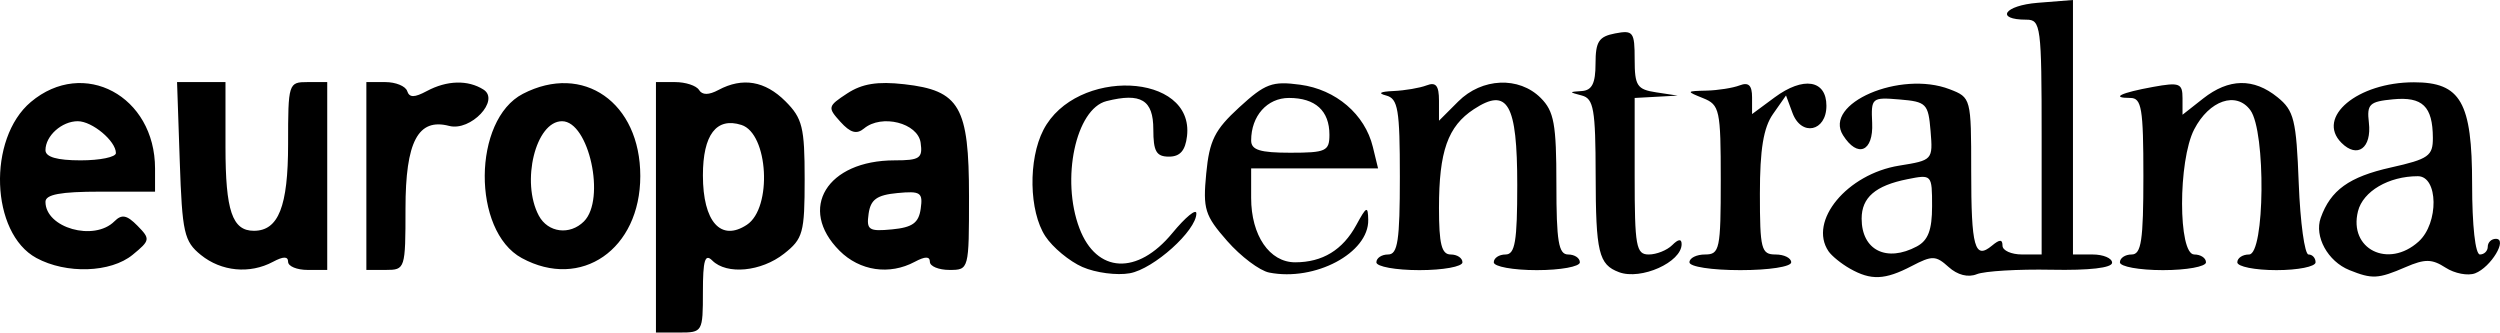 <svg id="EUROPACENTRALNA" width="500" height="66.507" viewBox="0 0 500 66.507" version="1.1" xml:space="preserve" xmlns:xlink="http://www.w3.org/1999/xlink" xmlns="http://www.w3.org/2000/svg" xmlns:svg="http://www.w3.org/2000/svg">
	<path id="EUROPACENTRALNA" style="fill:#000000;stroke:#000000;stroke-width:0" d="M 131.19,41.462 V 16.417 h 3.821 c 2.102,0 4.257,0.706 4.791,1.57 0.648,1.049 1.942,1.049 3.903,0 4.803,-2.571 9.306,-1.806 13.384,2.273 3.394,3.394 3.842,5.207 3.842,15.54 0,10.773 -0.326,11.954 -4.124,14.942 -4.575,3.599 -11.458,4.254 -14.347,1.366 -1.461,-1.461 -1.878,-0.07 -1.878,6.261 0,8.001 -0.08,8.14 -4.696,8.14 h -4.696 z m 18.182,3.498 c 5.125,-3.376 4.311,-18.26 -1.093,-19.975 -4.998,-1.586 -7.697,1.954 -7.697,10.094 0,9.28 3.585,13.31 8.79,9.881 z M 7.264,51.59 C -1.886,46.621 -2.549,27.733 6.169,20.397 16.718,11.521 31.009,19.18 31.009,33.709 v 4.622 H 20.051 c -7.947,0 -10.957,0.559 -10.957,2.035 0,5.218 9.719,7.969 13.786,3.902 1.476,-1.476 2.487,-1.282 4.618,0.884 2.596,2.639 2.55,2.92 -0.967,5.803 -4.386,3.596 -13.275,3.889 -19.266,0.635 z M 23.182,30.616 c 0,-2.413 -4.739,-6.373 -7.625,-6.373 -3.199,0 -6.463,2.925 -6.463,5.792 0,1.368 2.308,2.035 7.044,2.035 3.874,0 7.044,-0.654 7.044,-1.454 z M 40.183,50.995 C 36.819,48.273 36.439,46.585 35.949,32.211 L 35.411,16.417 h 4.843 4.843 v 12.992 c 0,12.745 1.358,16.749 5.68,16.749 4.921,0 6.843,-4.868 6.843,-17.331 0,-12.195 0.068,-12.411 3.913,-12.411 h 3.913 v 18.784 18.784 h -3.913 c -2.152,0 -3.913,-0.729 -3.913,-1.62 0,-1.117 -0.941,-1.117 -3.028,0 -4.633,2.479 -10.32,1.939 -14.409,-1.37 z M 73.273,35.201 V 16.417 h 3.783 c 2.081,0 4.051,0.805 4.379,1.79 0.448,1.343 1.432,1.343 3.941,0 4.018,-2.15 8.21,-2.26 11.315,-0.296 3.37,2.131 -2.546,8.4 -6.862,7.271 -6.213,-1.625 -8.729,3.137 -8.729,16.523 0,12.055 -0.072,12.28 -3.913,12.28 h -3.913 z m 31.081,16.41 c -9.986,-5.425 -9.836,-27.643 0.22,-32.844 12.074,-6.244 23.485,1.741 23.485,16.434 0,14.668 -11.834,22.86 -23.705,16.41 z m 12.435,-7.331 c 4.412,-4.412 0.995,-20.036 -4.383,-20.036 -5.267,0 -8.251,12.142 -4.641,18.887 1.826,3.412 6.203,3.97 9.024,1.149 z m 51.115,5.863 c -8.412,-8.412 -2.513,-18.073 11.034,-18.073 5.006,0 5.63,-0.424 5.19,-3.522 -0.562,-3.959 -7.788,-5.785 -11.315,-2.858 -1.484,1.232 -2.732,0.881 -4.733,-1.33 -2.6,-2.873 -2.542,-3.118 1.358,-5.673 2.98,-1.953 6.05,-2.448 11.419,-1.843 11.094,1.25 12.945,4.46 12.945,22.443 0,14.634 -0.017,14.697 -3.913,14.697 -2.152,0 -3.913,-0.729 -3.913,-1.62 0,-1.117 -0.941,-1.117 -3.028,0 -5.058,2.707 -10.993,1.83 -15.045,-2.222 z m 16.239,-8.398 c 0.461,-3.251 -0.03,-3.578 -4.696,-3.131 -4.075,0.391 -5.322,1.291 -5.725,4.13 -0.461,3.251 0.03,3.578 4.696,3.131 4.075,-0.391 5.322,-1.291 5.725,-4.13 z m 32.36,11.665 c -2.624,-1.153 -5.97,-3.927 -7.435,-6.164 -3.266,-4.984 -3.454,-15.33 -0.386,-21.263 6.478,-12.527 30.199,-11.505 28.721,1.237 -0.337,2.906 -1.393,4.108 -3.607,4.108 -2.532,0 -3.131,-1.044 -3.131,-5.453 0,-5.892 -2.468,-7.382 -9.359,-5.653 -6.15,1.544 -9.147,15.631 -5.413,25.451 3.425,9.008 11.586,9.426 18.572,0.951 2.645,-3.209 4.81,-4.982 4.81,-3.938 0,3.436 -8.518,11.097 -13.305,11.966 -2.583,0.469 -6.843,-0.091 -9.467,-1.244 z m 37.326,1.101 c -1.896,-0.375 -5.672,-3.217 -8.393,-6.316 -4.48,-5.102 -4.875,-6.375 -4.19,-13.501 0.635,-6.612 1.691,-8.724 6.612,-13.234 5.185,-4.752 6.581,-5.27 12.18,-4.519 7.15,0.959 12.943,5.915 14.529,12.431 l 1.048,4.305 h -12.692 -12.692 v 5.913 c 0,7.497 3.675,12.871 8.801,12.871 5.473,0 9.526,-2.475 12.239,-7.475 2.034,-3.748 2.322,-3.871 2.377,-1.016 0.128,6.624 -10.651,12.356 -19.82,10.541 z m 12.056,-27.565 c 0,-4.797 -2.813,-7.357 -8.085,-7.357 -4.369,0 -7.569,3.596 -7.569,8.506 0,1.898 1.767,2.451 7.827,2.451 7.123,0 7.827,-0.324 7.827,-3.6 z m 57.917,27.489 c -4.069,-1.522 -4.647,-3.933 -4.672,-19.469 -0.021,-13.098 -0.395,-15.244 -2.763,-15.863 -2.609,-0.682 -2.609,-0.725 0,-0.897 2.033,-0.135 2.739,-1.547 2.739,-5.478 0,-4.406 0.658,-5.422 3.913,-6.044 3.618,-0.692 3.913,-0.3 3.913,5.192 0,5.279 0.479,6.013 4.305,6.592 l 4.305,0.652 -4.305,0.235 -4.305,0.235 v 15.653 c 0,14.03 0.292,15.653 2.818,15.653 1.55,0 3.663,-0.845 4.696,-1.878 1.224,-1.224 1.878,-1.291 1.878,-0.192 0,3.614 -8.126,7.254 -12.523,5.609 z m 46.177,-0.714 c -1.722,-0.976 -3.648,-2.54 -4.281,-3.474 -4.078,-6.026 3.722,-15.454 14.166,-17.125 6.657,-1.065 6.73,-1.145 6.251,-6.914 -0.454,-5.482 -0.831,-5.866 -6.203,-6.314 -5.564,-0.464 -5.712,-0.337 -5.479,4.696 0.267,5.751 -2.907,7.088 -5.829,2.455 -4.005,-6.349 11.442,-13.007 21.331,-9.194 4.271,1.647 4.305,1.774 4.305,16.308 0,15.347 0.694,17.842 4.161,14.965 1.545,-1.282 2.101,-1.279 2.101,0.014 0,0.966 1.761,1.757 3.913,1.757 h 3.913 V 27.416 c 0,-22.198 -0.166,-23.48 -3.038,-23.48 -6.356,0 -4.454,-2.842 2.26,-3.376 L 414.593,0 v 25.448 25.448 h 3.913 c 2.152,0 3.913,0.741 3.913,1.647 0,1.031 -4.535,1.557 -12.131,1.406 -6.672,-0.133 -13.39,0.268 -14.929,0.891 -1.745,0.706 -3.865,0.166 -5.634,-1.435 -2.562,-2.318 -3.277,-2.338 -7.377,-0.199 -5.373,2.802 -8.134,2.917 -12.367,0.517 z m 13.408,-4.446 c 2.236,-1.197 3.028,-3.295 3.028,-8.022 0,-6.348 -0.042,-6.394 -4.938,-5.414 -6.392,1.278 -9.15,3.657 -9.15,7.892 0,6.305 4.978,8.8 11.06,5.545 z m 86.484,4.74 c -4.315,-1.738 -7.051,-6.726 -5.729,-10.442 1.972,-5.541 5.682,-8.207 14.021,-10.073 7.555,-1.691 8.43,-2.309 8.409,-5.943 -0.037,-6.296 -2.068,-8.257 -7.967,-7.694 -4.728,0.451 -5.261,0.966 -4.831,4.663 0.592,5.088 -2.302,7.22 -5.483,4.039 -5.131,-5.131 3.22,-12.108 14.493,-12.108 9.362,0 11.638,3.98 11.638,20.349 0,8.348 0.638,14.088 1.565,14.088 0.861,0 1.565,-0.704 1.565,-1.565 0,-0.861 0.729,-1.565 1.62,-1.565 2.431,0 -0.986,5.683 -4.145,6.895 -1.437,0.551 -4.098,0.043 -5.913,-1.13 -2.731,-1.764 -4.113,-1.783 -7.997,-0.106 -5.497,2.372 -6.673,2.434 -11.246,0.592 z m 13.862,-5.71 c 4.056,-3.67 3.936,-13.063 -0.166,-13.063 -5.824,0 -10.97,3.012 -11.973,7.009 -1.9,7.571 6.07,11.546 12.139,6.054 z m -208.458,4.156 c 0,-0.861 1.057,-1.565 2.348,-1.565 1.929,0 2.348,-2.77 2.348,-15.539 0,-13.482 -0.362,-15.633 -2.739,-16.254 -1.739,-0.454 -1.213,-0.782 1.437,-0.897 2.297,-0.1 5.291,-0.609 6.653,-1.132 1.861,-0.714 2.476,0.046 2.476,3.06 v 4.01 l 3.842,-3.842 c 4.743,-4.743 12.156,-5.063 16.507,-0.712 2.667,2.667 3.131,5.218 3.131,17.219 0,11.479 0.435,14.088 2.348,14.088 1.291,0 2.348,0.704 2.348,1.565 0,0.861 -3.874,1.565 -8.609,1.565 -4.735,0 -8.609,-0.704 -8.609,-1.565 0,-0.861 1.057,-1.565 2.348,-1.565 1.911,0 2.348,-2.588 2.348,-13.896 0,-16.283 -1.899,-19.603 -8.671,-15.166 -5.218,3.419 -6.982,8.415 -6.982,19.772 0,7.214 0.525,9.29 2.348,9.29 1.291,0 2.348,0.704 2.348,1.565 0,0.861 -3.874,1.565 -8.609,1.565 -4.735,0 -8.609,-0.704 -8.609,-1.565 z m 62.613,0 c 0,-0.861 1.409,-1.565 3.131,-1.565 2.912,0 3.131,-1.044 3.131,-14.921 0,-14.011 -0.215,-15.008 -3.522,-16.337 -3.423,-1.376 -3.404,-1.418 0.655,-1.515 2.297,-0.055 5.291,-0.527 6.653,-1.049 1.782,-0.684 2.476,-0.013 2.476,2.395 v 3.345 l 4.503,-3.329 c 5.759,-4.258 10.367,-3.515 10.367,1.67 0,5.149 -5.02,6.208 -6.787,1.431 l -1.294,-3.497 -2.612,3.729 c -1.896,2.707 -2.612,7.068 -2.612,15.904 0,11.131 0.268,12.174 3.131,12.174 1.722,0 3.131,0.704 3.131,1.565 0,0.883 -4.435,1.565 -10.175,1.565 -5.74,0 -10.175,-0.682 -10.175,-1.565 z m 86.093,0 c 0,-0.861 1.057,-1.565 2.348,-1.565 1.931,0 2.348,-2.783 2.348,-15.653 0,-13.566 -0.348,-15.653 -2.609,-15.653 -4.053,0 -1.902,-1.042 4.566,-2.211 5.269,-0.953 5.87,-0.722 5.87,2.254 v 3.315 l 4.124,-3.244 c 5.142,-4.044 10.09,-4.129 14.878,-0.253 3.303,2.673 3.754,4.504 4.242,17.219 0.301,7.825 1.181,14.227 1.957,14.227 0.775,0 1.41,0.704 1.41,1.565 0,0.861 -3.522,1.565 -7.827,1.565 -4.305,0 -7.827,-0.704 -7.827,-1.565 0,-0.861 1.057,-1.565 2.348,-1.565 3.158,0 3.389,-24.588 0.272,-28.851 -2.812,-3.846 -8.229,-1.997 -11.247,3.839 -3.236,6.258 -3.223,25.012 0.017,25.012 1.291,0 2.348,0.704 2.348,1.565 0,0.861 -3.874,1.565 -8.609,1.565 -4.735,0 -8.609,-0.704 -8.609,-1.565 z" />
</svg>
